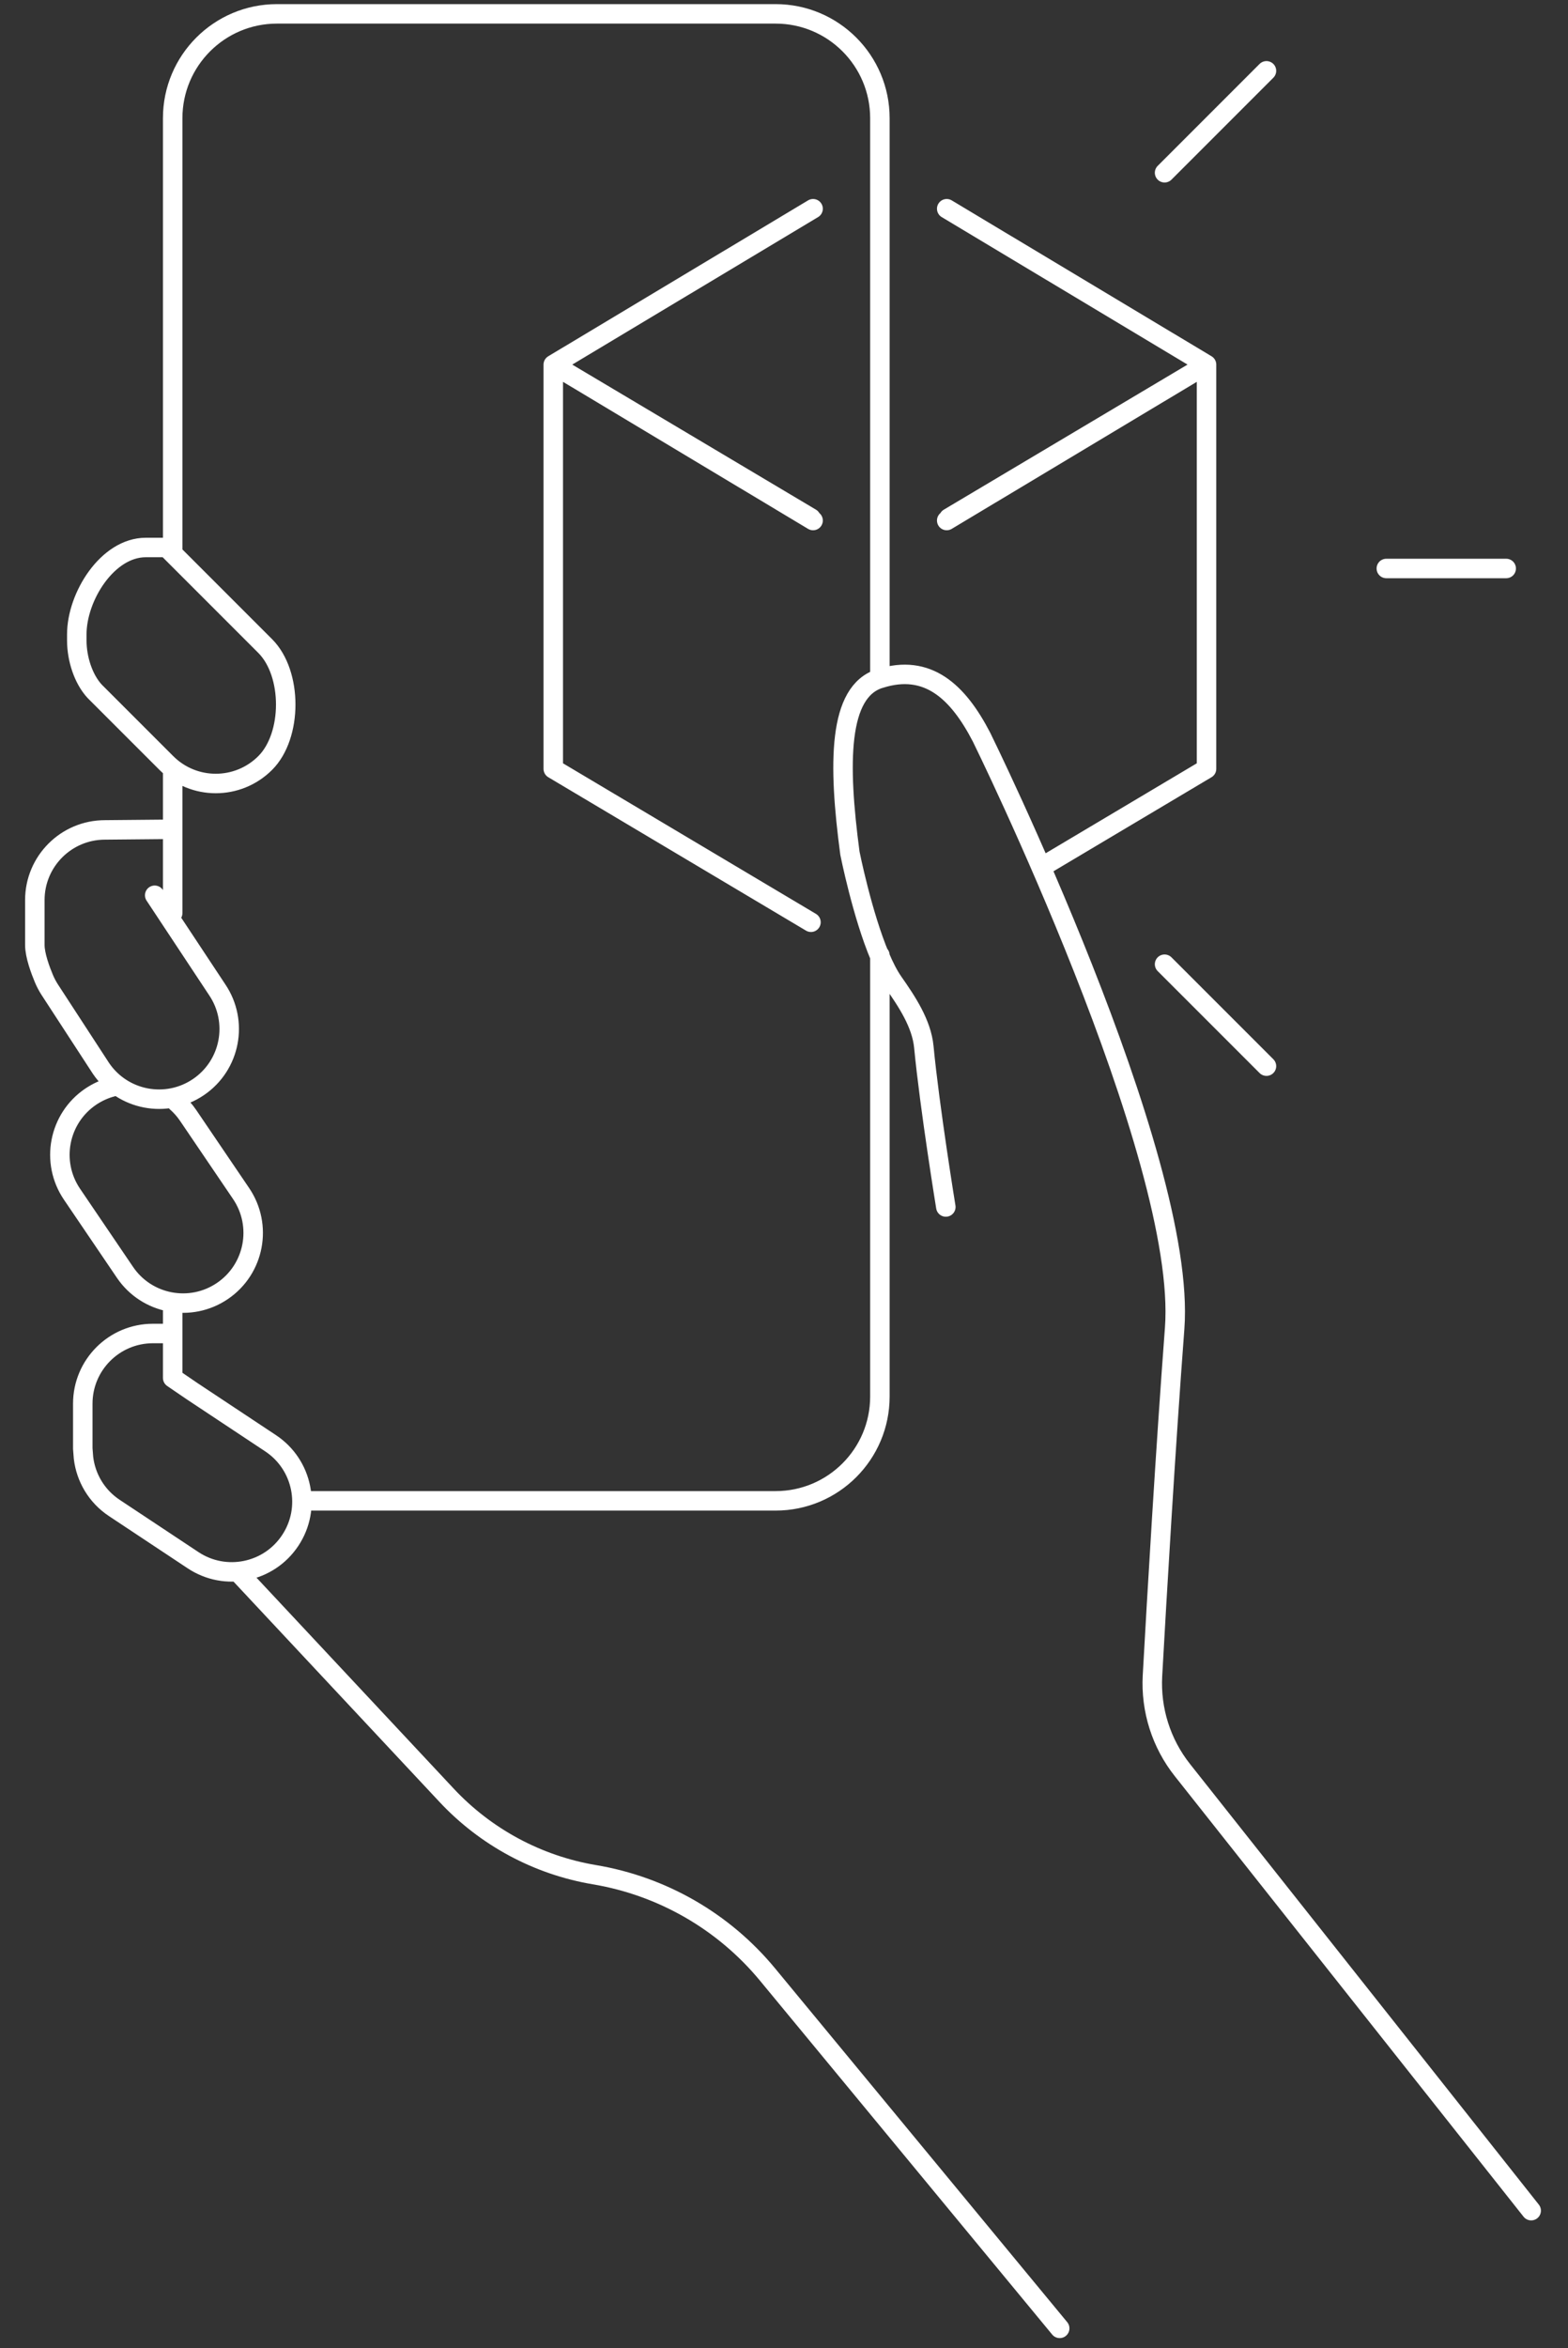 <svg width="161" height="241" viewBox="0 0 161 241" fill="none" xmlns="http://www.w3.org/2000/svg">
<rect x="0" y="0" width="161" height="241" fill="#333333" stroke="none"/>
<path d="M17.731 56.808V12.131C17.731 6.217 22.525 1.423 28.439 1.423H79.639C85.552 1.423 90.346 6.217 90.346 12.131V69.645M17.731 93.718V79.041M17.731 137.091V133.958M90.346 127.386V143.331M90.346 143.331C90.346 149.245 85.552 154.038 79.639 154.038M90.346 143.331V98.038M79.639 154.038H38.783M79.639 154.038H31.27M157.22 226.888L121.411 181.675C119.233 178.931 118.143 175.485 118.334 171.983C118.777 164.02 119.669 148.771 120.611 136.34C121.953 118.641 100.789 75.669 100.789 75.669C98.353 70.962 95.245 68.088 90.359 69.638H90.346C86.039 70.968 86.039 78.352 87.269 87.571C87.269 87.571 88.519 93.854 90.346 98.174C90.777 99.195 91.239 100.106 91.725 100.801C93.109 102.777 94.623 105.041 94.857 107.441C95.466 113.768 97.116 123.878 97.116 123.878M24.5 161.423L45.848 184.248C49.879 188.561 55.214 191.429 61.036 192.408C68.008 193.577 74.322 197.214 78.82 202.666L108.808 238.968M18.106 113.109C18.556 113.503 18.962 113.958 19.313 114.475L24.753 122.494C26.986 125.786 26.131 130.266 22.839 132.5C19.546 134.734 15.066 133.878 12.833 130.586L7.393 122.568C5.159 119.275 6.014 114.795 9.306 112.561C10.002 112.094 10.746 111.755 11.509 111.558M15.885 91.885L22.291 101.565C24.525 104.857 23.669 109.337 20.377 111.571C17.085 113.805 12.605 112.949 10.371 109.657L5.116 101.589C4.882 101.226 4.679 100.845 4.513 100.451C4.149 99.583 3.577 98.051 3.577 96.992V92.377C3.577 88.401 6.802 85.177 10.777 85.177L16.808 85.121M83.486 21.423L56.808 37.423M56.808 37.423L83.486 53.423M56.808 37.423V78.91L83.269 94.654M56.808 37.423L83.269 53.167M123.885 37.423L97.207 53.423M123.885 37.423L97.207 21.423M123.885 37.423V78.91L106.962 88.979M123.885 37.423L97.423 53.167M130.039 7.269L119.577 17.731M119.577 98.962L130.039 109.423M142.346 58.346H154.654M19.706 142.771L27.78 148.125C31.097 150.321 32.002 154.795 29.799 158.106C27.602 161.423 23.128 162.328 19.817 160.125L11.743 154.771C9.909 153.558 8.814 151.645 8.574 149.626L8.5 148.678V144.063C8.5 140.088 11.725 136.863 15.7 136.863H17.731V141.423L19.706 142.771ZM17.116 56.192H14.962C11.054 56.192 7.885 61.208 7.885 65.115V65.731C7.885 67.602 8.549 69.694 9.731 70.962L17.079 78.309C19.885 81.115 24.426 81.115 27.233 78.309C30.039 75.503 30.039 69.115 27.233 66.309L17.116 56.192Z" stroke="white" stroke-width="2" stroke-linecap="round" stroke-linejoin="round"/>
</svg>
